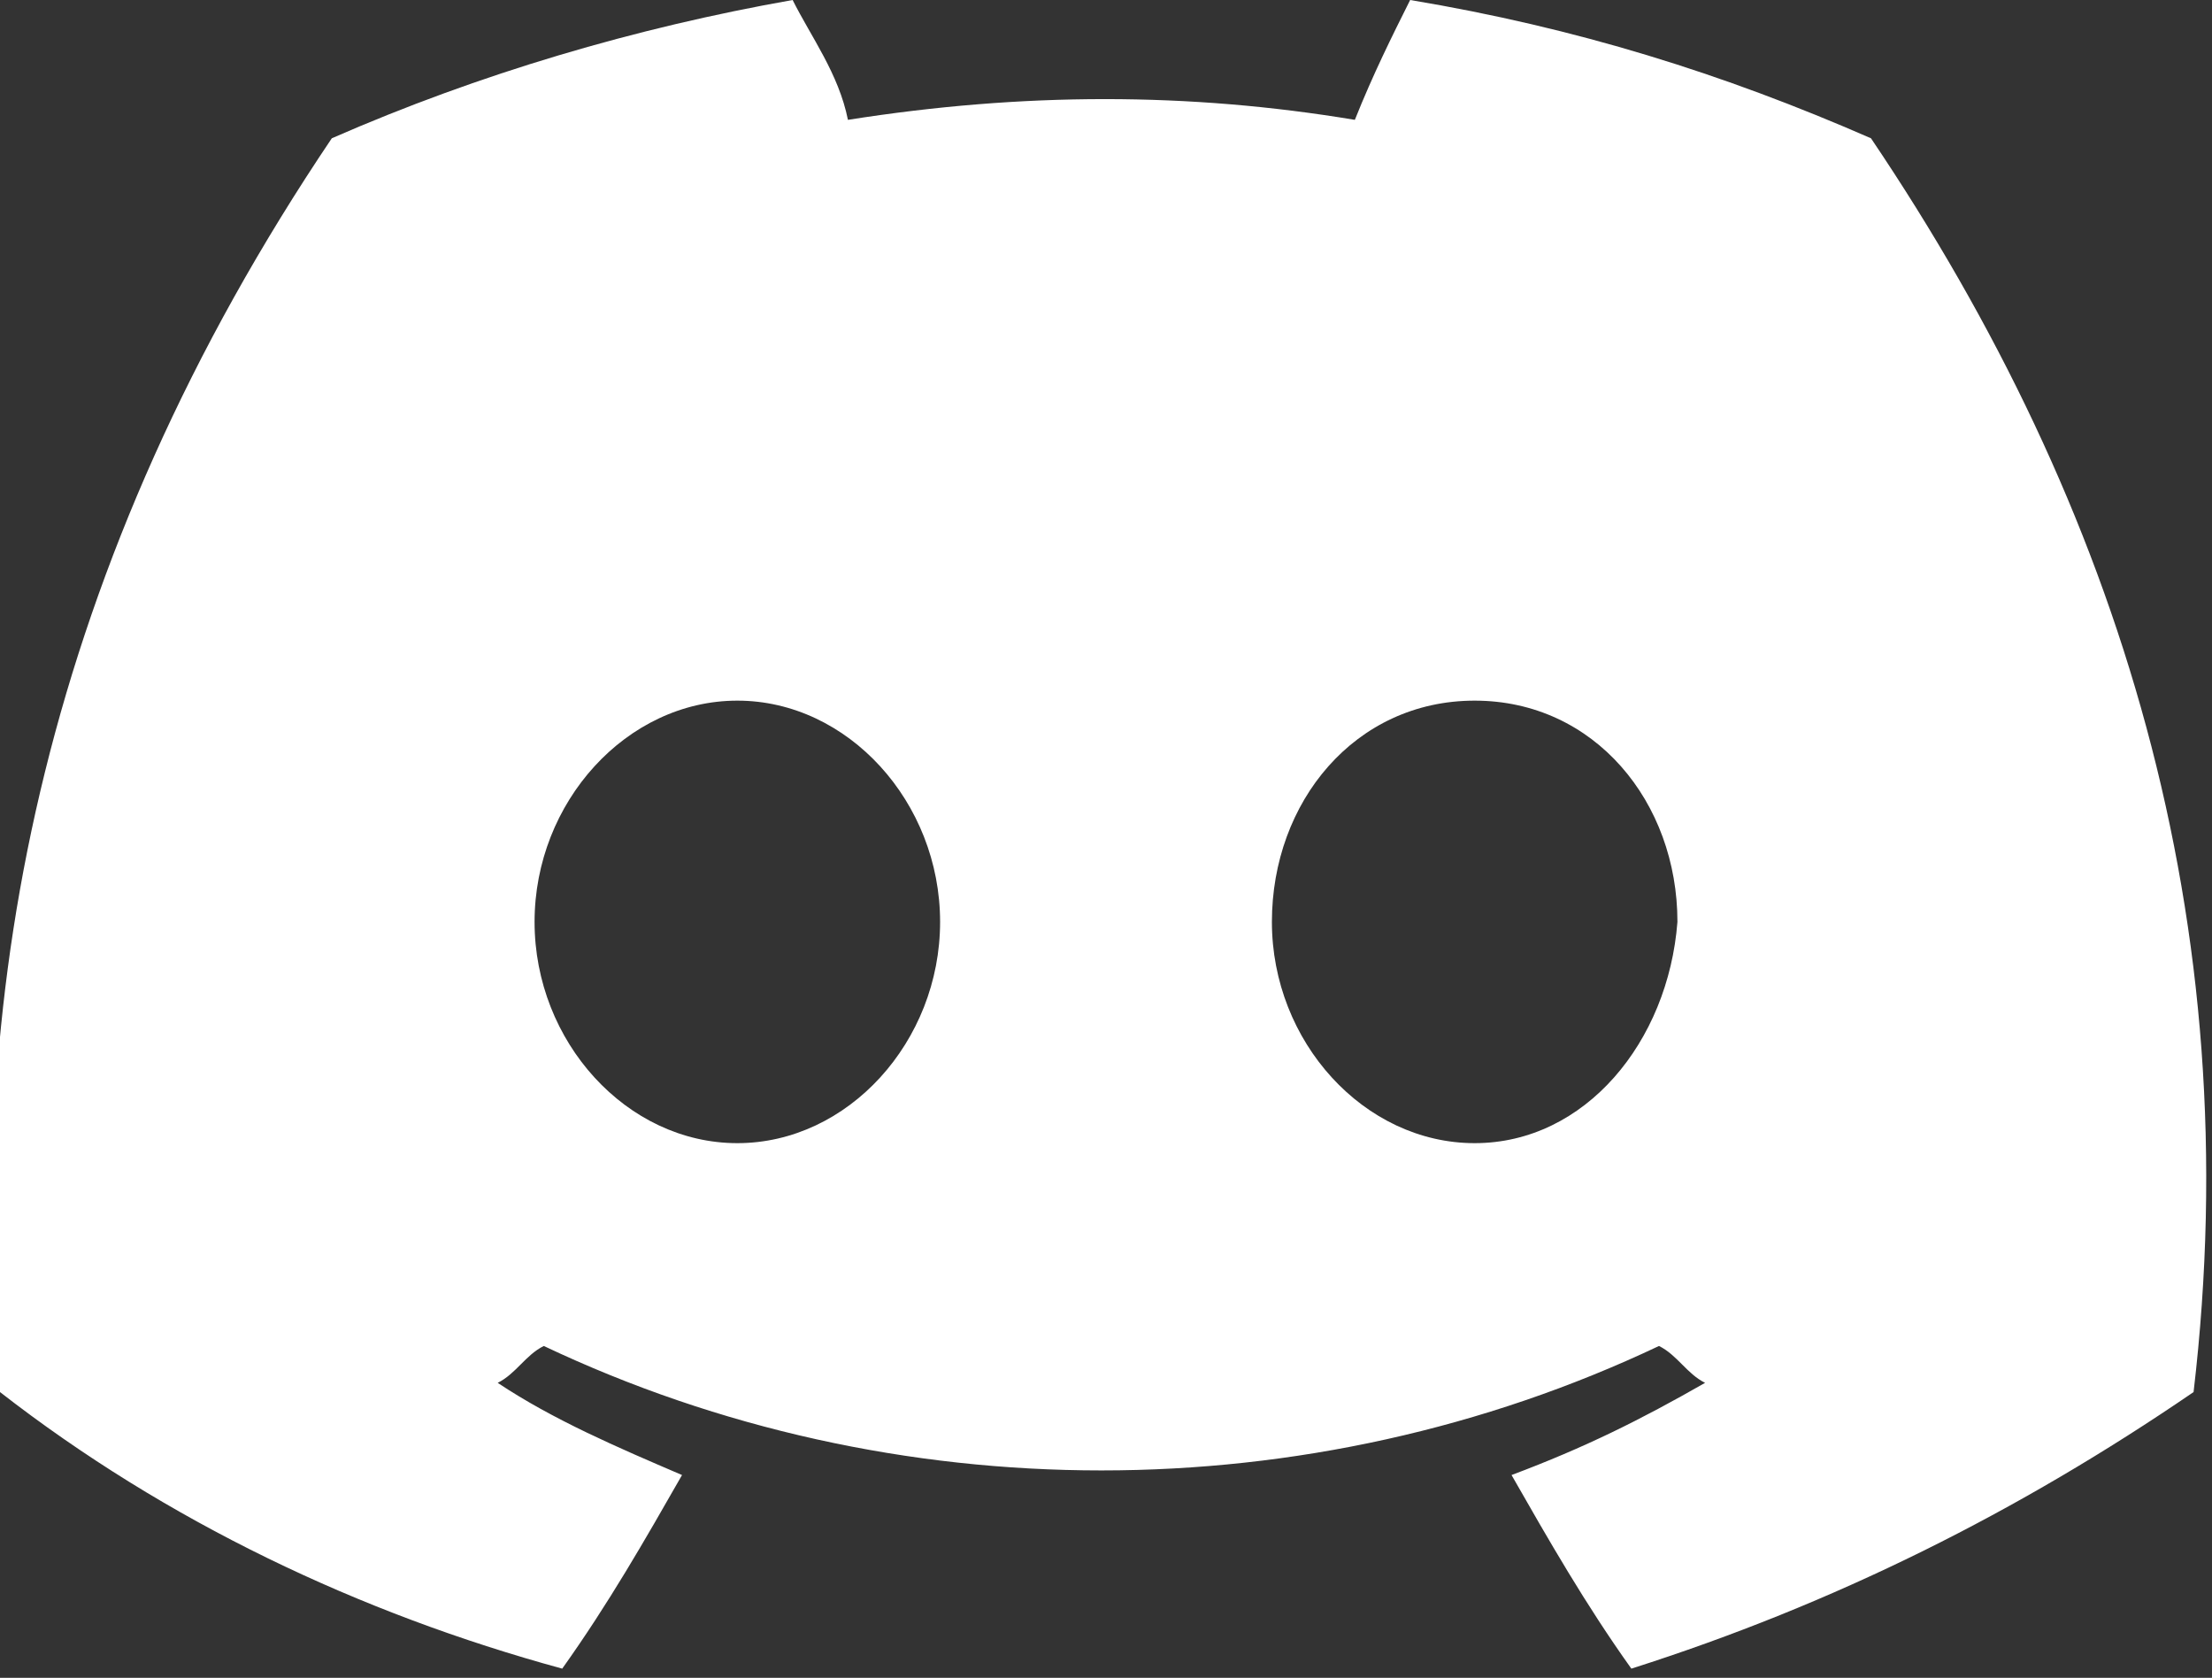 <?xml version="1.0" encoding="utf-8"?>
<!-- Generator: Adobe Illustrator 26.3.0, SVG Export Plug-In . SVG Version: 6.00 Build 0)  -->
<svg version="1.1" id="Layer_1" xmlns="http://www.w3.org/2000/svg" xmlns:xlink="http://www.w3.org/1999/xlink" x="0px" y="0px"
	 viewBox="0 0 24 18.2" style="enable-background:new 0 0 24 18.2;" xml:space="preserve">
<rect x="0" y="0" width="24" height="18.2" fill="#333333" stroke="none"/>
<style type="text/css">
	.st0{fill:#FFFFFF;}
</style>
<g id="图层_2">
	<g id="Discord_Logos">
		<g id="Discord_Logo_-_Large_-_White">
			<path class="st0" d="M20.3,1.5c-1.6-0.7-3.2-1.2-5-1.5c-0.2,0.4-0.4,0.8-0.6,1.3C12.9,1,11.1,1,9.2,1.3C9.1,0.8,8.8,0.4,8.6,0
				c-1.7,0.3-3.4,0.8-5,1.5c-3.1,4.6-4,9.2-3.6,13.6l0,0c1.8,1.4,3.9,2.4,6.1,3c0.5-0.7,0.9-1.4,1.3-2.1c-0.7-0.3-1.4-0.6-2-1
				c0.2-0.1,0.3-0.3,0.5-0.4c3.8,1.8,8.3,1.8,12.1,0c0.2,0.1,0.3,0.3,0.5,0.4c-0.7,0.4-1.3,0.7-2.1,1c0.4,0.7,0.8,1.4,1.3,2.1
				c2.2-0.7,4.2-1.7,6.1-3l0,0C24.4,10,23,5.5,20.3,1.5z M8,12.4c-1.2,0-2.2-1.1-2.2-2.4S6.8,7.6,8,7.6s2.2,1.1,2.2,2.4
				S9.2,12.4,8,12.4z M16,12.4c-1.2,0-2.2-1.1-2.2-2.4s0.9-2.4,2.2-2.4s2.2,1.1,2.2,2.4C18.1,11.3,17.2,12.4,16,12.4z"/>
		</g>
	</g>
</g>
</svg>
